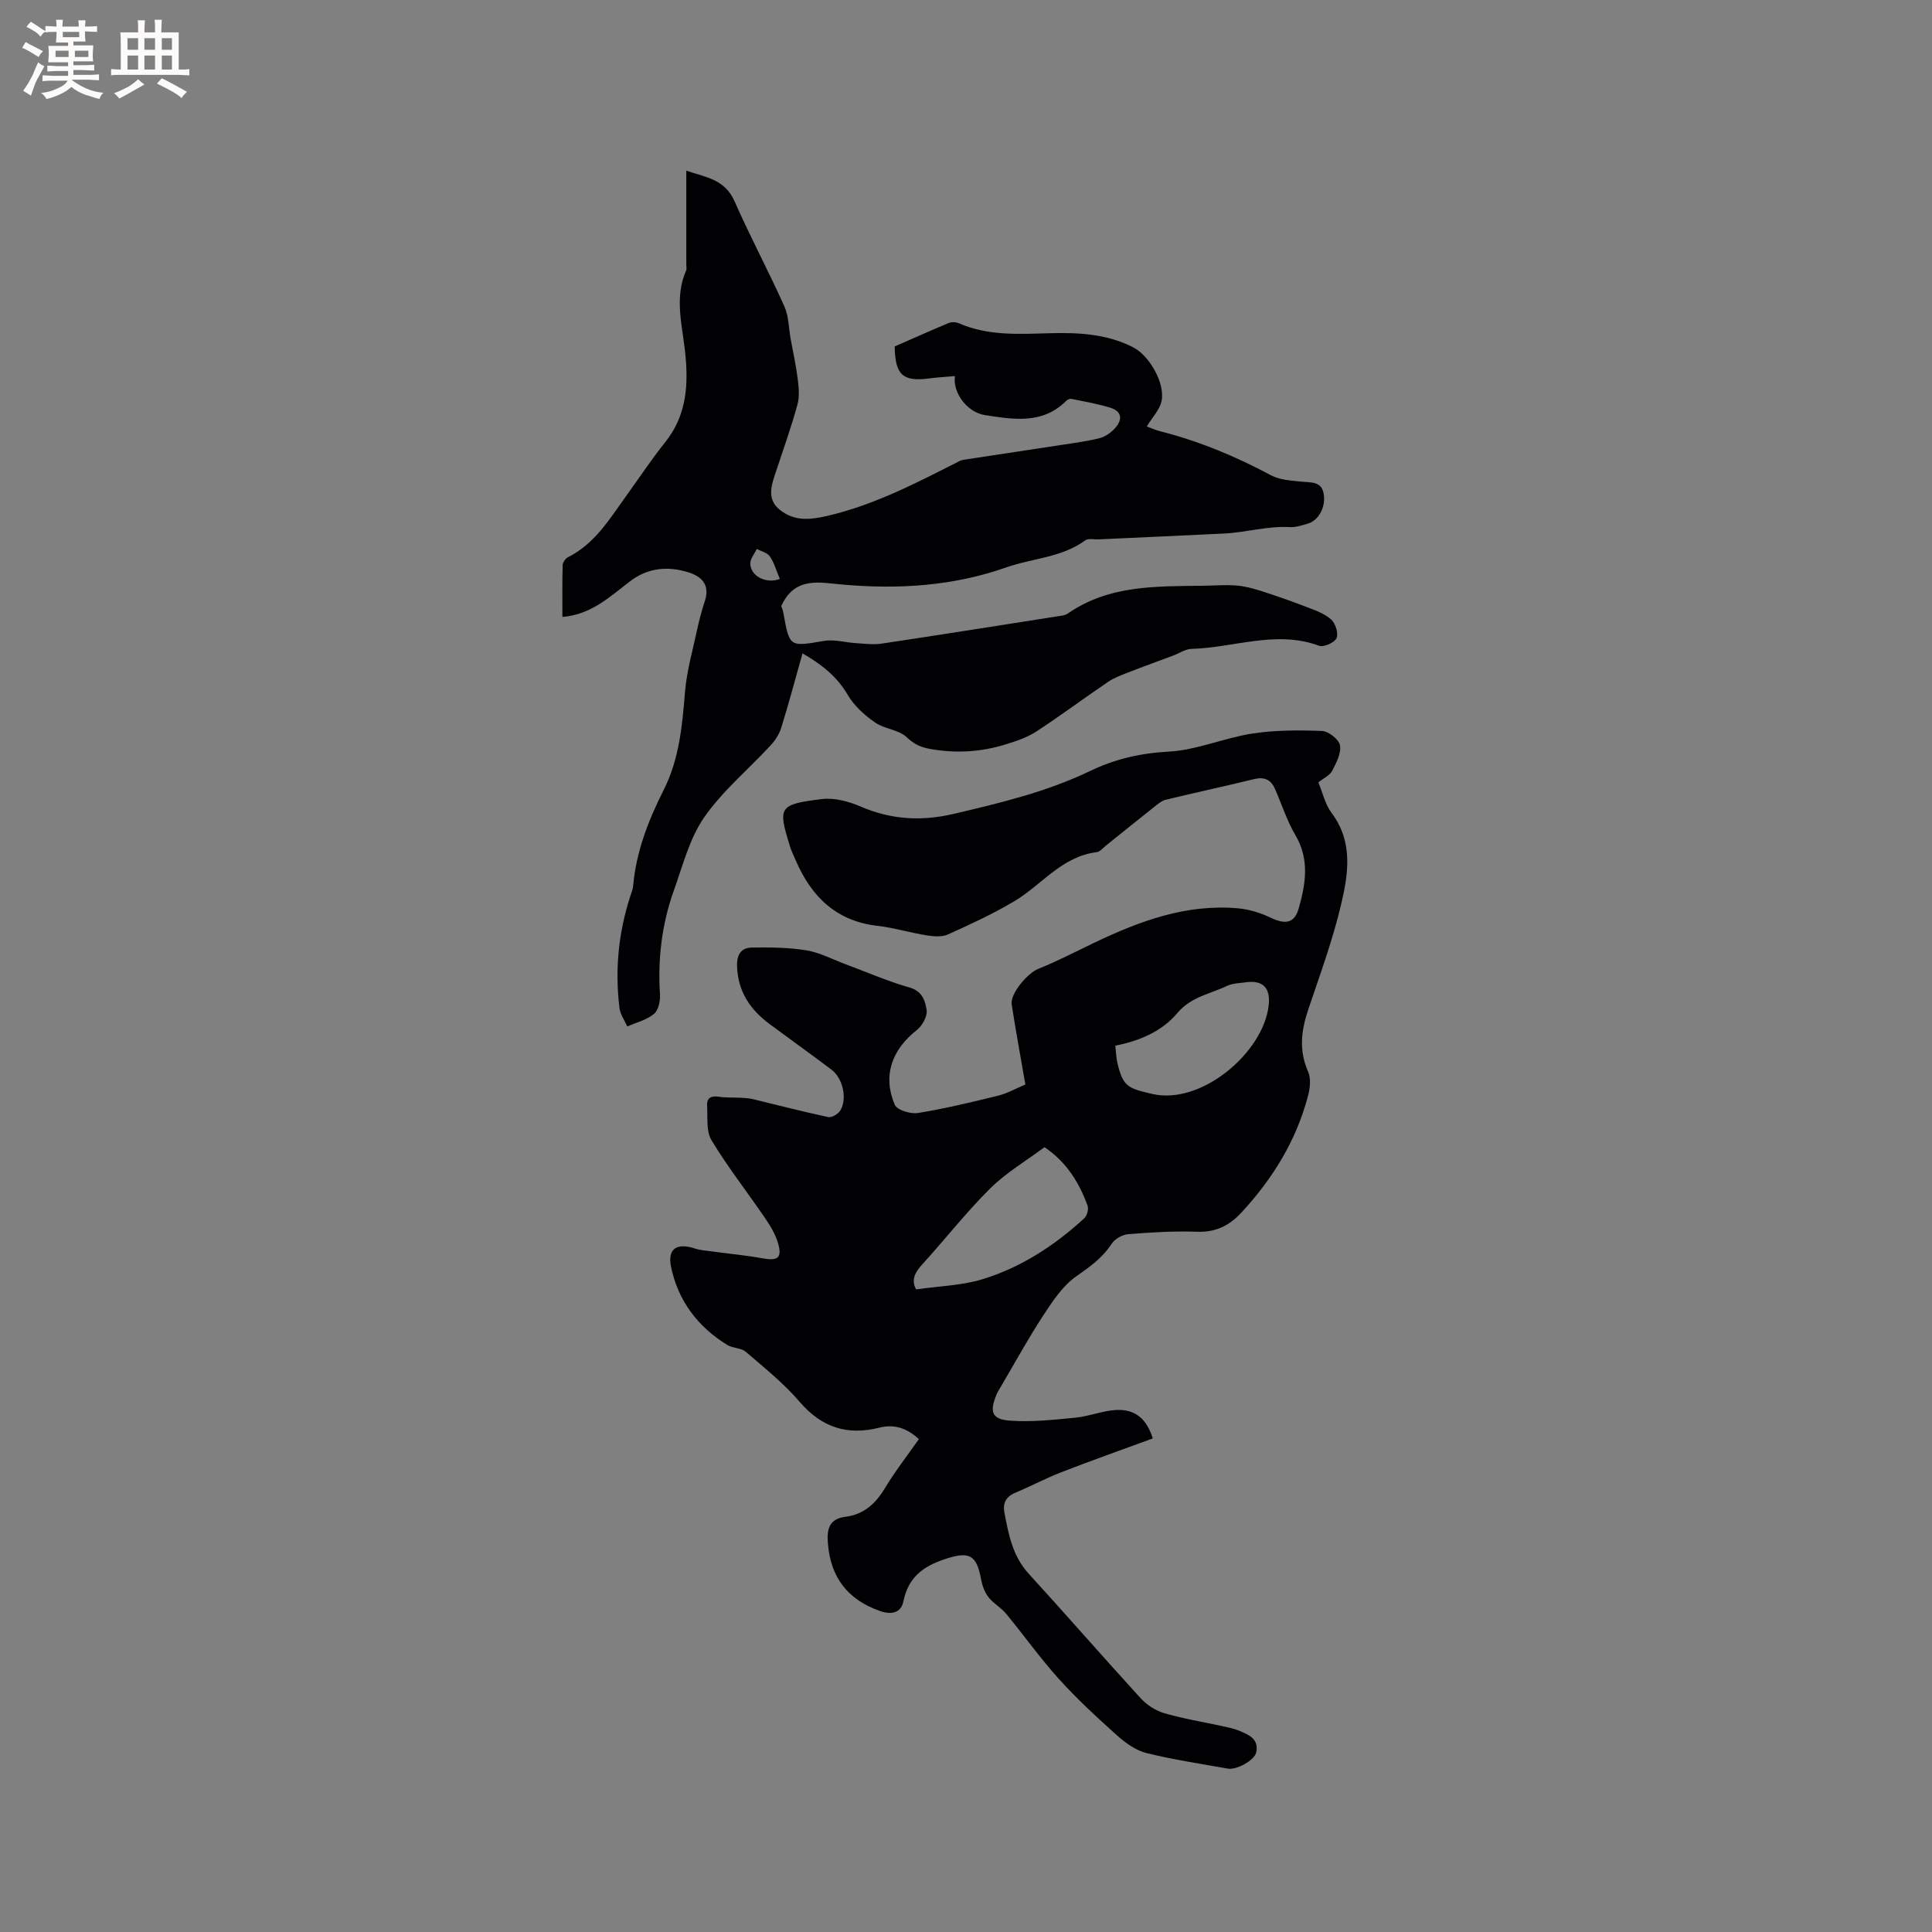 <svg enable-background="new 0 0 400 400" viewBox="0 0 400 400" xmlns="http://www.w3.org/2000/svg"><rect x="0" y="0" width="400" height="400" fill="#808080" stroke="none"/><path d="m212.29 224.54c-1.01-5.87-2-11.21-2.83-16.57-.35-2.28 3.33-6.51 5.48-7.37 3.92-1.57 7.69-3.53 11.5-5.36 9.46-4.53 19.16-8.14 29.89-7.18 2.32.21 4.69.95 6.8 1.96 2.94 1.4 4.86 1.18 5.74-1.9 1.46-5.08 2.31-10.19-.69-15.25-1.76-2.98-2.81-6.37-4.22-9.56-.85-1.92-2.22-2.52-4.34-2-6.06 1.49-12.17 2.79-18.23 4.26-.87.21-1.66.89-2.39 1.47-3.33 2.63-6.62 5.3-9.93 7.95-.66.53-1.32 1.36-2.05 1.45-7.17.88-11.31 6.73-16.94 10.1-4.4 2.64-9.11 4.8-13.8 6.92-1.24.56-2.93.43-4.35.21-3.45-.55-6.83-1.59-10.29-1.99-8.55-.99-13.66-6.06-16.9-13.56-.42-.97-.89-1.93-1.2-2.94-2.49-8.07-2.37-8.64 6.64-9.74 2.58-.31 5.53.48 7.99 1.54 6.3 2.71 12.5 3.1 19.21 1.54 9.71-2.27 19.33-4.57 28.39-8.93 5.04-2.43 10.36-3.66 16.14-3.97 5.83-.31 11.5-2.84 17.34-3.74 4.74-.73 9.64-.73 14.45-.54 1.35.05 3.52 1.75 3.73 2.97.28 1.64-.77 3.65-1.63 5.3-.49.94-1.74 1.48-2.85 2.37.89 2.13 1.4 4.54 2.74 6.32 4.48 5.97 3.48 12.57 1.99 18.89-1.74 7.39-4.38 14.58-6.81 21.79-1.47 4.35-1.99 8.5-.04 12.9.62 1.39.41 3.39-.01 4.96-2.42 9.27-7.29 17.16-13.76 24.17-2.53 2.73-5.32 4.15-9.18 4.01-4.75-.17-9.53.12-14.28.5-1.22.1-2.79.98-3.45 2-1.9 2.92-4.5 4.76-7.32 6.73-2.81 1.96-4.91 5.16-6.85 8.12-3.12 4.77-5.86 9.79-8.76 14.71-.32.55-.67 1.09-.91 1.67-1.48 3.56-.97 5.11 2.8 5.38 4.46.32 9.01-.17 13.49-.61 2.82-.27 5.57-1.41 8.38-1.59 4-.25 6.41 1.79 7.69 5.88-6.31 2.32-12.66 4.56-18.94 7-3.25 1.26-6.34 2.92-9.56 4.26-1.91.8-2.58 2.19-2.23 4.03.86 4.55 1.7 9.07 5.05 12.73 7.8 8.53 15.38 17.26 23.18 25.78 1.27 1.39 3.12 2.58 4.92 3.1 3.95 1.15 8.05 1.8 12.08 2.69 1.13.25 2.3.48 3.36.92 1.97.82 4.13 1.68 3.57 4.46-.34 1.67-4.07 3.72-5.9 3.39-5.63-1.01-11.3-1.84-16.84-3.22-2.21-.55-4.35-2.1-6.1-3.66-4.16-3.73-8.29-7.54-12.03-11.68-3.88-4.29-7.24-9.05-10.93-13.51-1.06-1.29-2.67-2.14-3.68-3.46-.79-1.03-1.27-2.42-1.51-3.72-.92-5.1-2.54-5.73-7.33-4.17-4.67 1.52-7.74 3.81-8.76 8.86-.42 2.07-2.19 2.85-4.75 1.96-6.82-2.38-10.33-7.02-10.87-14.12-.21-2.8.22-4.99 3.65-5.42 3.71-.46 6.19-2.65 8.12-5.85 2.12-3.53 4.67-6.8 7.07-10.22-2.43-2.25-5.02-3.18-8.23-2.37-6.56 1.65-11.9-.04-16.44-5.34-3.29-3.84-7.31-7.06-11.17-10.38-.95-.82-2.64-.7-3.77-1.38-6.17-3.77-10.28-9.22-11.71-16.28-.75-3.72 1.27-4.94 4.94-3.72 1.08.36 2.27.43 3.42.59 3.53.48 7.09.81 10.59 1.44 3.17.57 4.11-.06 3.21-3.15-.56-1.93-1.71-3.76-2.87-5.45-3.62-5.3-7.61-10.37-10.91-15.86-1.13-1.88-.75-4.71-.9-7.12-.1-1.68.86-2.12 2.48-1.87 1.5.23 3.06.13 4.59.21.8.04 1.62.1 2.4.28 5.2 1.25 10.38 2.61 15.61 3.72.73.15 2.05-.63 2.49-1.35 1.5-2.44.54-6.69-1.82-8.47-4.23-3.19-8.54-6.27-12.8-9.43-4.03-2.99-6.59-6.75-6.75-12-.07-2.38.84-3.82 3.05-3.85 3.76-.05 7.58-.03 11.27.57 2.77.45 5.38 1.85 8.06 2.85 4.44 1.65 8.81 3.57 13.35 4.86 2.69.77 3.24 2.84 3.52 4.7.19 1.26-.91 3.21-2.03 4.1-5.18 4.07-7.12 9.44-4.58 15.46.46 1.09 3.25 1.96 4.77 1.72 5.62-.91 11.17-2.25 16.71-3.61 1.96-.51 3.73-1.53 5.57-2.29zm-22.61 42.42c4.84-.7 9.47-.81 13.73-2.11 7.99-2.44 14.94-6.98 21.09-12.63.58-.53.93-1.92.66-2.64-1.74-4.73-4.29-8.94-8.91-12.07-3.75 2.8-7.93 5.26-11.26 8.56-5.03 4.99-9.41 10.63-14.2 15.88-1.57 1.72-2.08 3.32-1.11 5.01zm41.24-50.47c.13 1.15.15 2.4.43 3.6 1.17 4.96 2.23 5.22 7.17 6.39 10.14 2.4 23-8.51 24.14-18.26.43-3.67-1.13-5.38-4.88-4.83-1.25.18-2.62.19-3.72.72-3.52 1.7-7.43 2.21-10.34 5.67-3.05 3.65-7.66 5.71-12.8 6.71z" fill="#010103"/><path d="m161.75 125.47c.06.2.32.78.43 1.39 1.3 7.19 1.27 7.05 8.43 5.83 2.13-.36 4.43.34 6.65.47 1.77.11 3.59.35 5.31.09 12.14-1.82 24.26-3.75 36.39-5.65.73-.11 1.56-.19 2.13-.58 8.57-5.96 18.41-5.61 28.15-5.75 2.23-.03 4.46-.22 6.67-.05 1.74.13 3.48.59 5.14 1.12 3.22 1.03 6.42 2.15 9.57 3.37 1.76.68 3.67 1.35 5.01 2.57.88.81 1.52 2.89 1.08 3.85-.42.93-2.66 1.92-3.62 1.56-8.92-3.28-17.6.42-26.38.65-1.29.03-2.55.92-3.83 1.4-3.05 1.14-6.12 2.24-9.16 3.43-1.46.57-2.98 1.11-4.27 1.98-5 3.39-9.85 7.01-14.9 10.31-1.87 1.22-4.12 1.97-6.28 2.64-5.09 1.59-10.27 1.91-15.58.98-2.04-.35-3.4-.96-4.97-2.45-1.65-1.57-4.6-1.69-6.56-3.05-2.17-1.52-4.33-3.45-5.64-5.7-2.24-3.85-5.45-6.34-9.37-8.61-1.47 5.22-2.83 10.33-4.39 15.37-.41 1.33-1.25 2.64-2.2 3.67-4.59 4.97-9.93 9.4-13.75 14.89-3.04 4.37-4.43 9.94-6.27 15.08-2.49 6.95-3.38 14.16-2.9 21.56.09 1.37-.31 3.31-1.24 4.08-1.52 1.26-3.65 1.77-5.53 2.6-.55-1.26-1.44-2.48-1.61-3.8-.98-7.88-.22-15.62 2.24-23.19.23-.7.53-1.41.59-2.13.62-7.09 3.16-13.59 6.32-19.85 3.24-6.43 3.84-13.32 4.42-20.33.36-4.36 1.61-8.66 2.53-12.97.42-1.96.95-3.91 1.57-5.81 1.09-3.31-.58-5.07-3.42-5.95-4.26-1.33-8.4-.94-12.03 1.83-4.19 3.2-8.06 6.93-14.04 7.41 0-3.58-.05-7.15.05-10.72.02-.57.57-1.38 1.09-1.64 5.5-2.74 8.54-7.78 11.94-12.51 2.72-3.78 5.3-7.67 8.2-11.3 4.55-5.7 4.86-12.13 4.09-18.98-.62-5.51-2.18-11.09.25-16.59.15-.35.03-.82.03-1.24 0-6.33 0-12.66 0-19.42 3.8 1.35 7.92 1.66 9.97 6.3 3.24 7.35 7.04 14.46 10.33 21.79.92 2.04.9 4.5 1.31 6.77.5 2.76 1.12 5.51 1.46 8.29.22 1.74.4 3.64-.06 5.29-1.26 4.58-2.84 9.08-4.35 13.59-.96 2.87-2.18 5.91.71 8.2 2.85 2.26 5.88 2.16 9.7 1.28 9.87-2.28 18.6-6.87 27.46-11.36.28-.14.59-.25.9-.29 6.79-1.04 13.58-2.05 20.36-3.09 2.61-.4 5.24-.74 7.79-1.39 1.15-.29 2.31-1.11 3.13-2 1.61-1.74 1.59-3.54-.96-4.31-2.62-.8-5.34-1.27-8.03-1.82-.33-.07-.83.18-1.09.44-4.9 4.89-10.93 3.81-16.76 2.93-3.74-.56-6.76-4.68-6.25-8.09-1.84.16-3.59.26-5.32.49-5.45.71-7.08-.7-7.15-6.62 3.64-1.59 7.38-3.27 11.16-4.85.6-.25 1.5-.22 2.1.04 6.05 2.65 12.41 2.24 18.78 2.07 5.96-.16 11.88.11 17.35 2.93 3.41 1.76 6.68 7.58 5.84 11.21-.41 1.74-1.86 3.23-3.04 5.16.89.33 1.79.75 2.74.99 8.05 2.04 15.63 5.19 22.95 9.11 1.83.98 4.17 1.11 6.31 1.33 1.91.2 4.09-.1 4.59 2.34.59 2.83-1 5.7-3.26 6.36-1.22.35-2.5.78-3.73.71-4.61-.26-9.04 1.11-13.59 1.33-8.66.42-17.32.81-25.97 1.21-.95.04-2.16-.26-2.79.21-4.88 3.58-10.91 3.68-16.33 5.59-10.97 3.87-22.29 4.57-33.77 3.57-4.85-.4-9.96-1.81-12.83 4.43zm-.29-5.6c-.7-1.65-1.15-3.31-2.06-4.66-.52-.78-1.79-1.06-2.72-1.56-.48 1.03-1.39 2.08-1.34 3.09.13 2.62 3.3 4.17 6.12 3.13z" fill="#010103"/><g fill="#fcfbfa"><path d="m6.8 9.5c.6.3 1.3.7 2.1 1.1-.4.4-.7.8-.9 1.2-.7-.4-1.3-.8-1.8-1.1s-1.1-.6-1.6-.8c.2-.4.5-.8.7-1.2.4.2.8.5 1.5.8zm.9 6.9c-.3.6-.5 1.1-.7 1.7s-.4 1.1-.6 1.7c-.6-.4-1.1-.7-1.6-1 .7-1 1.2-1.8 1.5-2.4.3-.5.6-1.1.8-1.7.3-.6.5-1.2.8-1.8.3.3.8.6 1.3.8-.7 1.3-1.2 2.2-1.5 2.7zm.1-11c.4.3 1 .7 1.7 1.1-.5.2-.8.6-1.1 1.1-.5-.6-1-1-1.4-1.2s-.9-.6-1.5-.8c.2-.4.5-.7.9-1.1.5.3.9.6 1.4.9zm10.5 13.1c1 .4 2 .6 3.1.7-.4.4-.7.8-.8 1.3-.9-.2-1.9-.6-3-.9-1-.4-2-.9-2.8-1.6-.5.4-1.1.9-1.9 1.3s-1.9.9-3.3 1.2c-.1-.3-.5-.8-1.1-1.3 1 0 2.1-.3 3.2-.8 1.2-.5 1.9-1 2.3-1.7h-3.2c-.4 0-1 0-2 .1v-1.2c1 0 1.7.1 2 .1h3.3v-1h-2.3c-.2 0-.9 0-2 .1v-1.2c1.2 0 1.9.1 2 .1h2.3v-.8h-4.1c0-.7.1-1.2.1-1.6 0-.5 0-1.1-.1-1.8h4.1v-.7h-2.5c0-.6.1-1.1.1-1.6v-.6h-.5c-.4 0-1 0-1.8.1v-1.3c1.2 0 1.9.1 2.1.1h.2c0-.3 0-.8-.1-1.4h1.4c0 .6-.1 1-.1 1.4h3.4c0-.4 0-.8-.1-1.3h1.5c0 .4-.1.9-.1 1.3.7 0 1.5 0 2.5-.1v1.2c-1 0-1.8-.1-2.5-.1v.6c0 .3 0 .8.1 1.5h-2.5v.8h4.1c0 .7-.1 1.3-.1 1.8s0 1 .1 1.5h-4.1v.8h1.4c.8 0 1.8 0 2.9-.1v1.2c-1 0-1.9-.1-2.8-.1h-1.5v1h3.2c.3 0 1 0 2.1-.1v1.2c-1.1 0-1.8-.1-2.1-.1h-3.4l-.1.1c1.4 1 2.4 1.5 3.4 1.9zm-4.1-6.7v-1.3h-2.7v1.3zm2.2-4.1v-1.1h-3.4v1.1zm1.9 4.1v-1.3h-2.8v1.3z"/><path d="m37 6.7v2.3 5.4c1 0 1.8 0 2.2-.1v1.3c-.6 0-1.5-.1-2.5-.1h-11.9c-.7 0-1.3 0-1.8.1v-1.3c.5 0 1.1.1 2 .1v-5.2c0-1 0-1.8-.1-2.5h3.7c0-1.3 0-2.1-.1-2.5h1.5c0 .4-.1 1.3-.1 2.5h2.2c0-1.2 0-2.1-.1-2.6h1.5c0 .4-.1 1.3-.1 2.6zm-12.3 13.7c-.3-.4-.7-.8-1.1-1.1 1.1-.4 2.1-.9 2.9-1.3.8-.5 1.5-1 2.1-1.6.4.4.9.8 1.3 1.1-2.5 1.4-4.2 2.4-5.2 2.9zm3.9-10.1v-2.4h-2.2v2.4zm0 4.1v-2.9h-2.2v2.9zm3.5-4.1v-2.4h-2.2v2.4zm0 4.1v-2.9h-2.2v2.9zm.4 2.9 1-1.1c.6.3 1.4.7 2.5 1.3s2 1.1 2.7 1.5c-.4.4-.8.8-1.1 1.3-.8-.8-2.5-1.7-5.1-3zm3.1-7v-2.4h-2.1v2.4zm0 4.1v-2.9h-2.1v2.9z"/></g></svg>